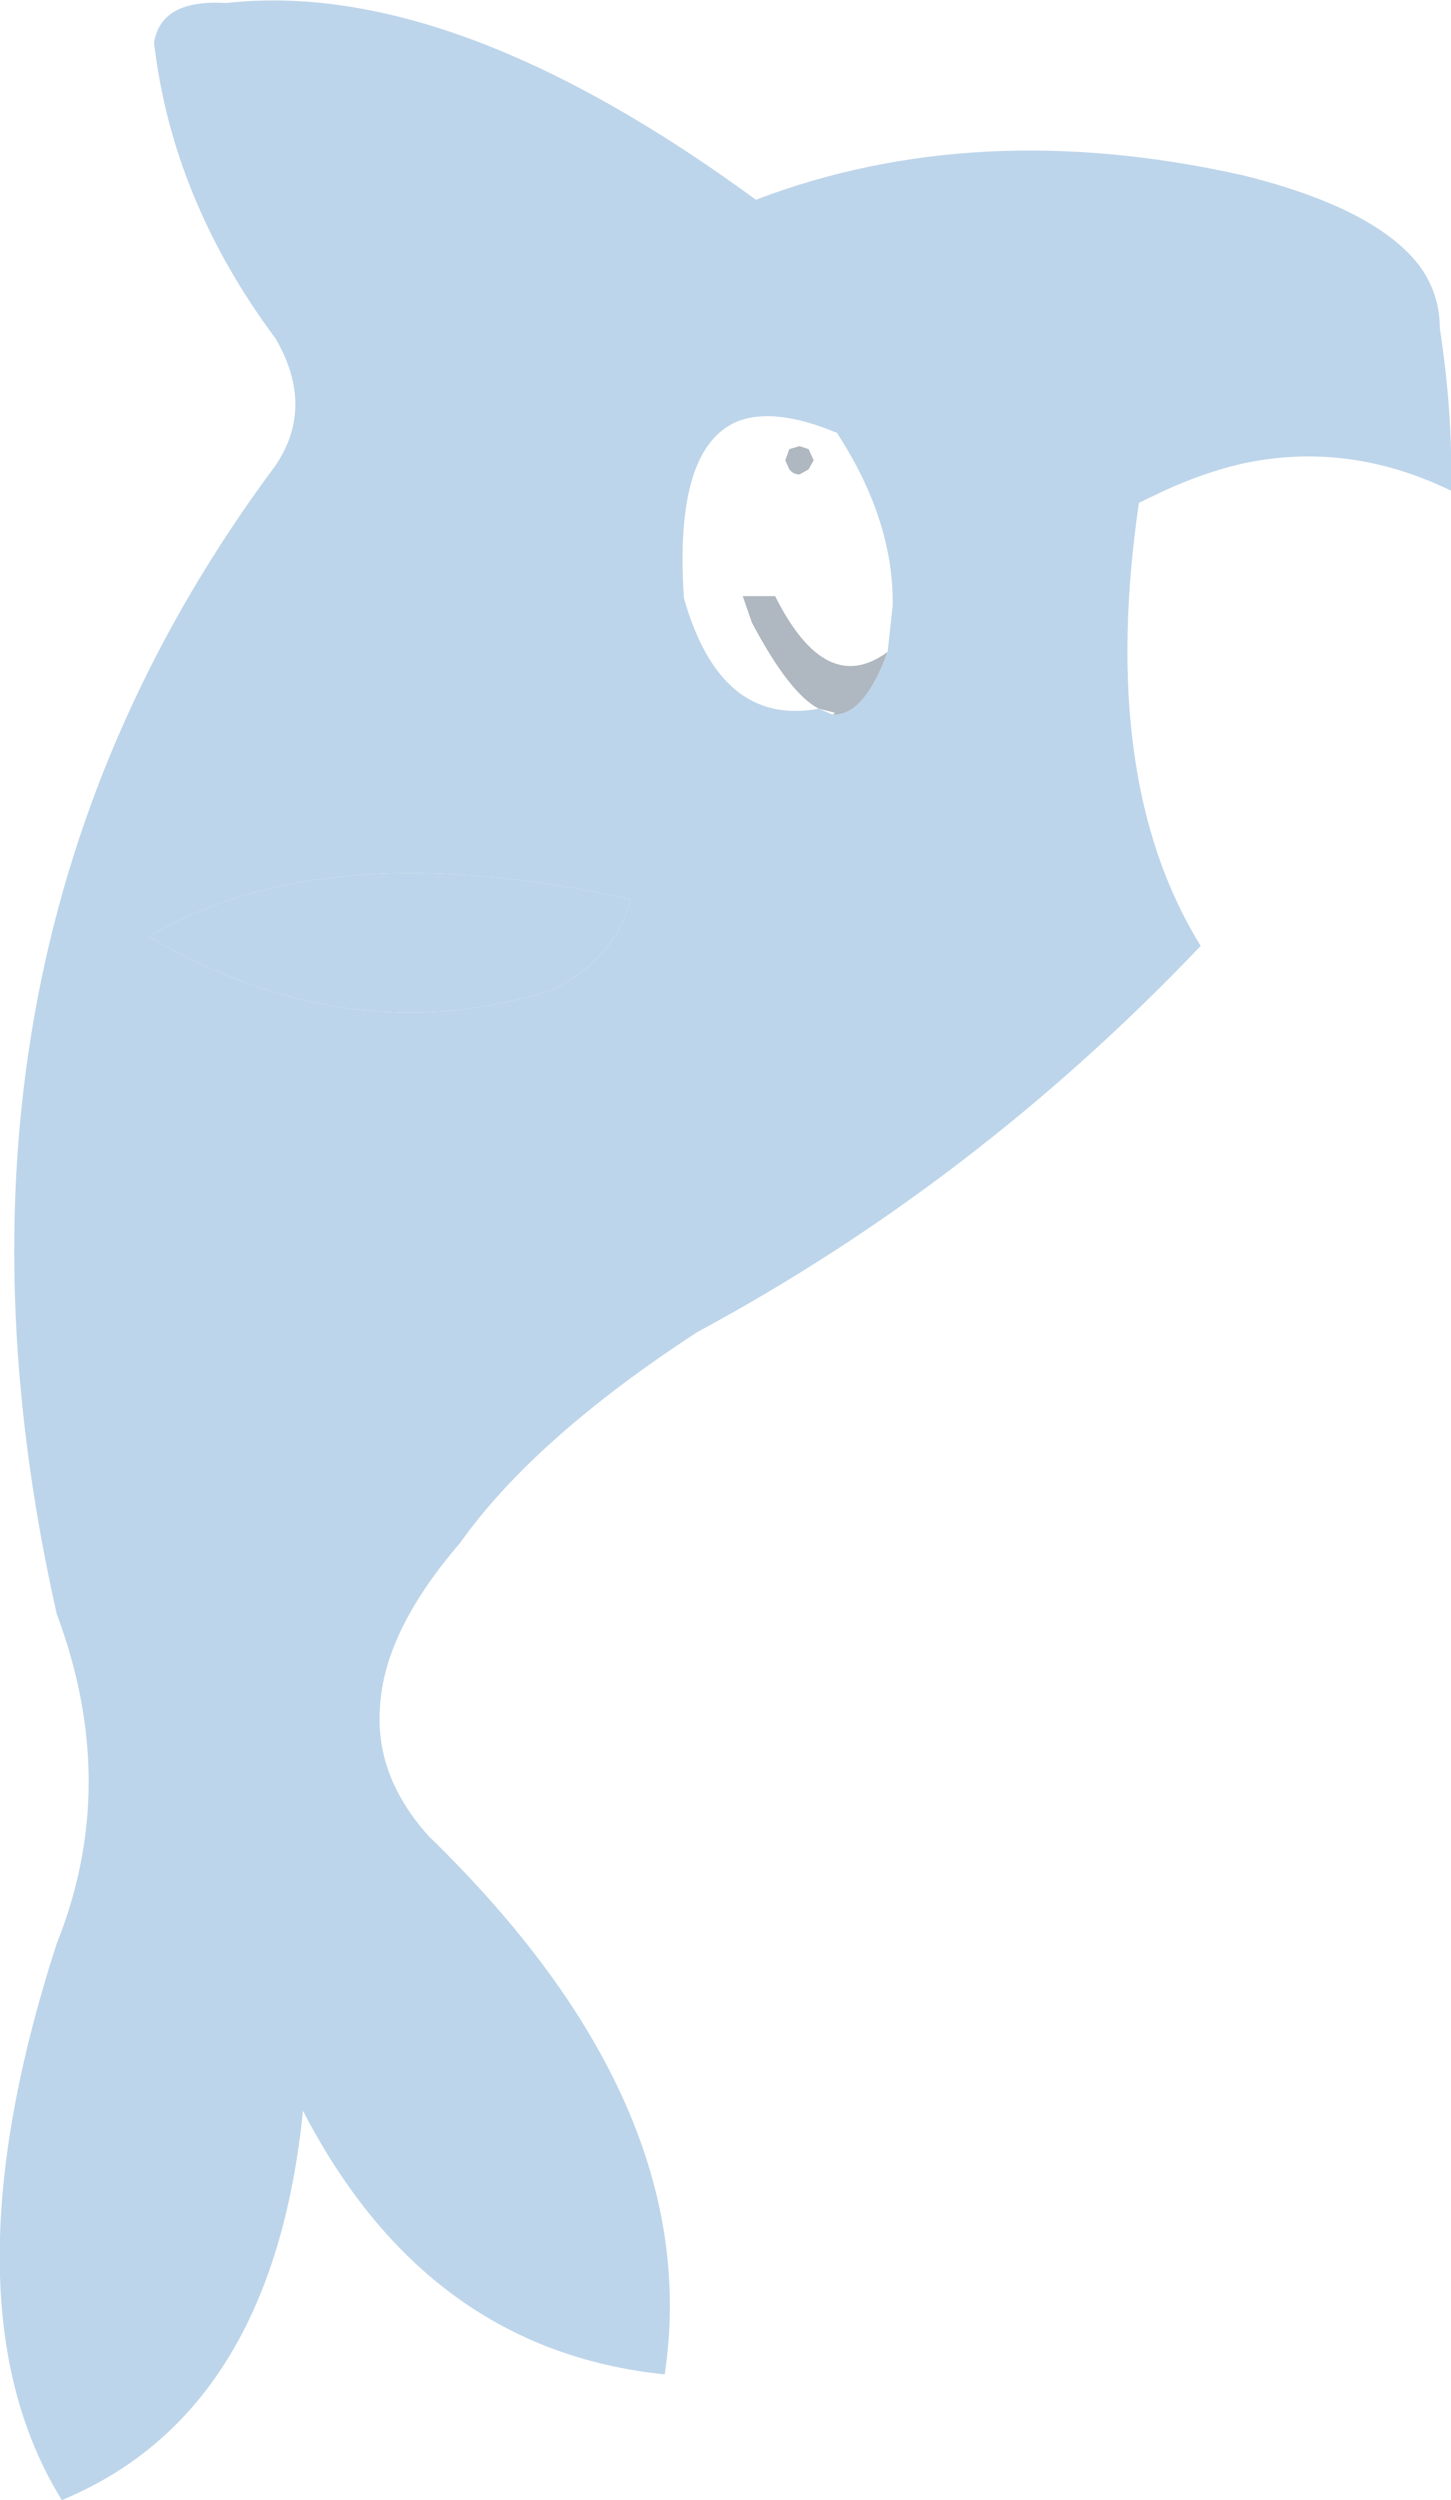 <?xml version="1.0" encoding="UTF-8" standalone="no"?>
<svg xmlns:xlink="http://www.w3.org/1999/xlink" height="123.3px" width="71.6px" xmlns="http://www.w3.org/2000/svg">
  <g transform="matrix(1.0, 0.0, 0.0, 1.0, 35.8, 61.65)">
    <path d="M1.5 -51.8 Q12.4 -55.95 25.55 -53.0 32.0 -51.4 34.2 -48.6 35.25 -47.2 35.25 -45.45 35.9 -41.2 35.8 -37.45 30.65 -39.95 25.35 -38.75 23.5 -38.3 21.65 -37.45 L20.4 -36.85 Q18.4 -23.15 23.45 -15.0 12.35 -3.35 -1.4 4.05 -9.45 9.3 -13.1 14.45 -16.85 18.8 -17.05 22.55 -17.3 25.95 -14.65 28.9 -1.0 42.15 -3.0 55.45 -14.75 54.25 -20.85 42.45 -22.35 57.35 -32.75 61.65 -38.75 51.95 -33.0 34.2 -29.85 26.35 -33.0 17.95 -40.3 -14.4 -22.2 -38.7 -20.25 -41.6 -22.2 -44.95 -27.3 -51.8 -28.2 -59.55 -27.85 -61.7 -24.65 -61.5 -13.45 -62.75 1.5 -51.8 M8.0 -29.5 L8.25 -31.8 Q8.3 -36.0 5.5 -40.3 2.4 -41.6 0.55 -40.85 -2.55 -39.5 -2.05 -32.15 -0.25 -25.8 4.6 -26.7 L5.3 -26.4 Q6.85 -26.35 8.0 -29.5 M-28.45 -15.45 Q-18.55 -9.7 -8.65 -12.8 -5.4 -14.35 -4.7 -17.3 -19.8 -20.6 -28.45 -15.45" fill="#bdd5ea" fill-rule="evenodd" stroke="none"/>
    <path d="M4.35 -38.95 L4.1 -38.5 3.65 -38.25 Q3.35 -38.25 3.15 -38.5 L2.95 -38.95 3.15 -39.5 3.65 -39.65 4.1 -39.5 4.35 -38.95 M4.6 -26.7 Q3.15 -27.45 1.3 -30.95 L0.85 -32.25 2.45 -32.25 Q4.95 -27.25 8.0 -29.5 6.85 -26.35 5.3 -26.4 L5.4 -26.5 4.6 -26.7" fill="#afb7c0" fill-rule="evenodd" stroke="none"/>
    <path d="M-28.45 -15.45 Q-19.8 -20.6 -4.7 -17.3 -5.4 -14.35 -8.65 -12.8 -18.55 -9.7 -28.45 -15.45" fill="#bcd5ea" fill-rule="evenodd" stroke="none"/>
  </g>
</svg>
